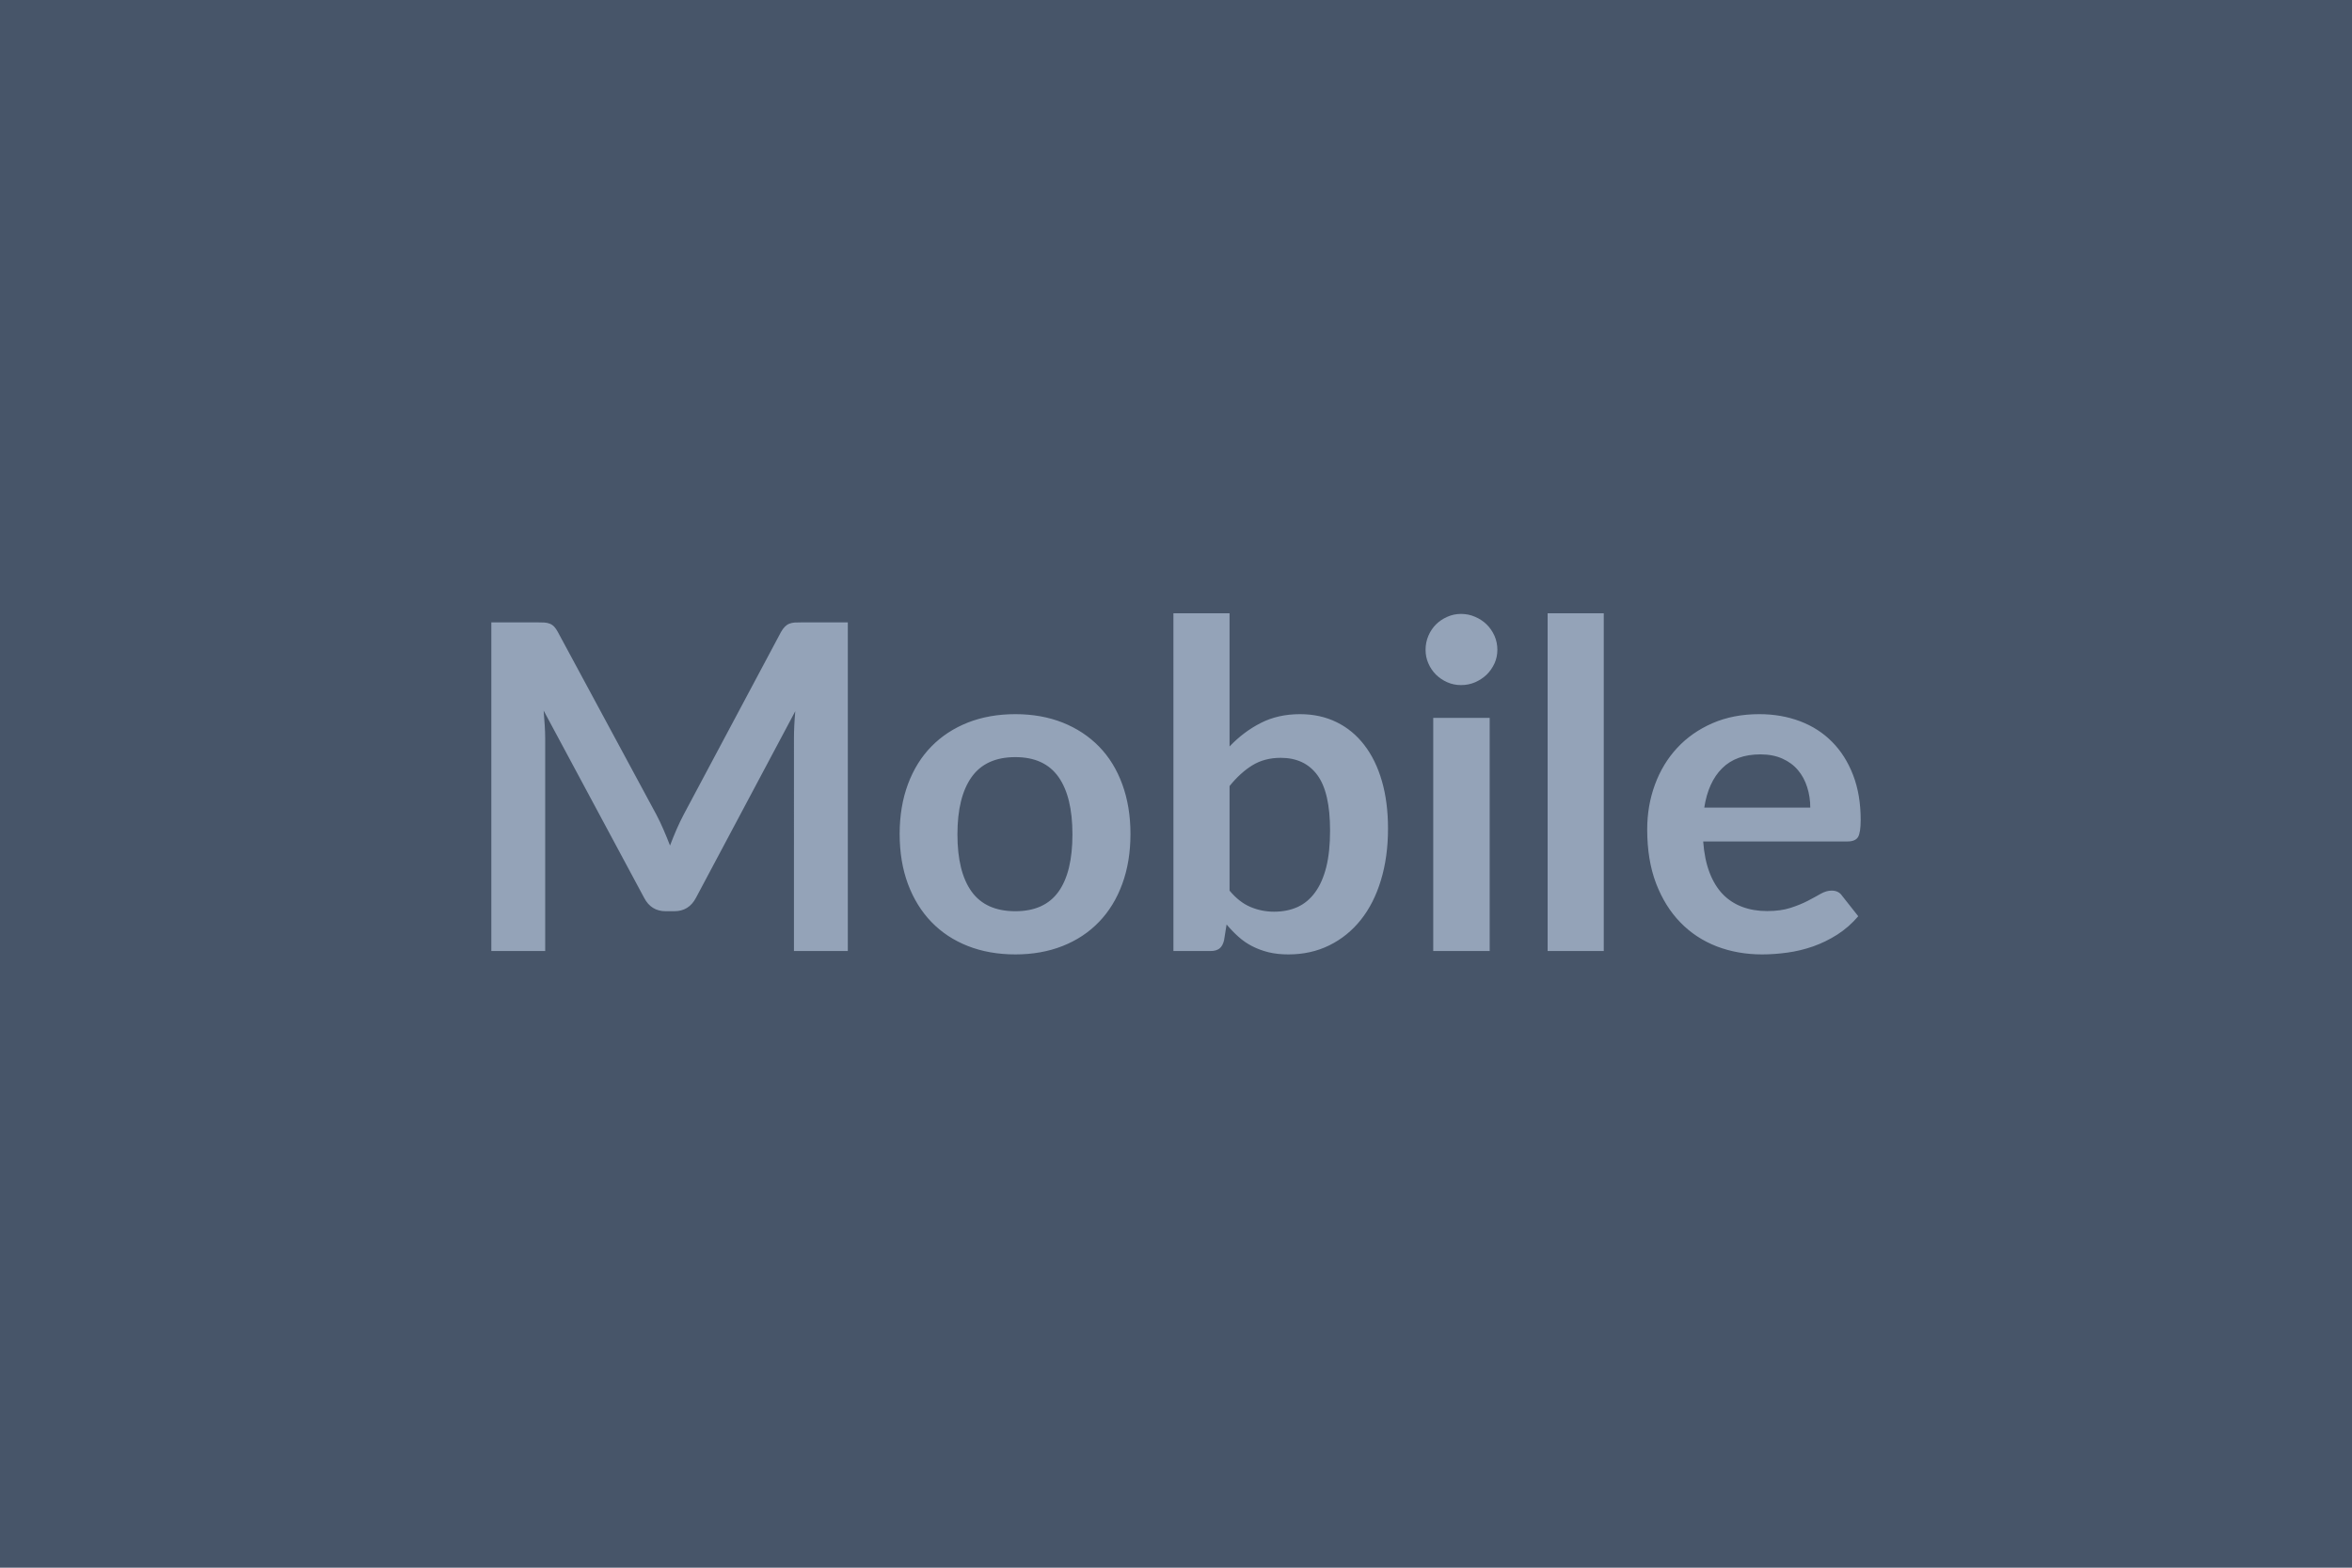 <svg xmlns="http://www.w3.org/2000/svg" width="300" height="200" viewBox="0 0 300 200"><rect width="100%" height="100%" fill="#475569"/><path fill="#94A3B8" d="M102.25 79.4h5.89v41.93h-6.87V94.24q0-1.62.17-3.51l-12.67 23.81q-.9 1.71-2.76 1.71h-1.1q-1.86 0-2.75-1.71L69.34 90.65q.08.95.14 1.88t.06 1.71v27.09h-6.87V79.4h5.88q.53 0 .9.02.38.03.68.15.31.12.56.38.24.26.47.69l12.56 23.29q.49.93.91 1.91.43.99.83 2.03.41-1.07.84-2.07.44-1 .93-1.93l12.38-23.23q.24-.43.5-.69t.56-.38q.31-.12.68-.15.38-.02.9-.02m27.26 11.71q3.31 0 6.02 1.07 2.71 1.08 4.64 3.05t2.97 4.81q1.05 2.85 1.05 6.35 0 3.54-1.05 6.39-1.04 2.84-2.97 4.84t-4.64 3.07-6.02 1.07q-3.33 0-6.06-1.07-2.72-1.07-4.65-3.07t-2.99-4.84q-1.06-2.85-1.06-6.39 0-3.5 1.06-6.35 1.06-2.84 2.99-4.81t4.65-3.05q2.73-1.07 6.06-1.07m0 25.14q3.71 0 5.5-2.49 1.78-2.49 1.78-7.31 0-4.81-1.78-7.33-1.79-2.53-5.5-2.53-3.77 0-5.58 2.54t-1.81 7.32q0 4.79 1.81 7.3 1.81 2.5 5.58 2.5m27.32-15.97v13.34q1.22 1.47 2.65 2.08 1.44.61 3.03.61 1.66 0 2.98-.59 1.32-.6 2.24-1.86.93-1.26 1.43-3.22.49-1.95.49-4.68 0-4.9-1.63-7.09-1.62-2.19-4.66-2.19-2.06 0-3.6.94t-2.93 2.66m0-22.04v16.99q1.8-1.89 3.99-3 2.19-1.12 5-1.12 2.58 0 4.66 1.02 2.07 1.01 3.53 2.91 1.47 1.9 2.25 4.6.78 2.69.78 6.06 0 3.62-.9 6.58-.89 2.96-2.56 5.06t-4.02 3.26-5.22 1.16q-1.39 0-2.52-.27-1.13-.28-2.09-.77t-1.75-1.2q-.8-.71-1.53-1.58l-.32 2q-.17.75-.59 1.07t-1.15.32h-4.72V78.24zm25.98 13.34h7.2v29.75h-7.2zm8.18-8.68q0 .93-.37 1.74-.38.82-1 1.43-.63.6-1.47.97-.84.36-1.8.36-.93 0-1.75-.36-.83-.37-1.44-.97-.61-.61-.97-1.43-.36-.81-.36-1.74 0-.95.36-1.79t.97-1.45 1.44-.97q.82-.37 1.75-.37.96 0 1.8.37.84.36 1.47.97.62.61 1 1.45.37.84.37 1.79m6.41-4.66h7.16v43.09h-7.16zm19.98 24.79h13.52q0-1.39-.4-2.62-.39-1.24-1.17-2.16-.78-.93-1.99-1.47-1.2-.54-2.79-.54-3.11 0-4.89 1.77t-2.28 5.02m18.27 4.32h-18.41q.17 2.29.81 3.96t1.68 2.76q1.05 1.08 2.48 1.62 1.44.54 3.18.54t3-.41 2.2-.9 1.65-.9q.72-.4 1.38-.4.9 0 1.34.66l2.06 2.61q-1.19 1.39-2.67 2.34-1.48.94-3.09 1.51-1.61.56-3.28.79t-3.23.23q-3.1 0-5.77-1.02-2.67-1.03-4.64-3.05t-3.11-4.99q-1.13-2.97-1.13-6.89 0-3.04.99-5.72.99-2.69 2.83-4.67 1.84-1.99 4.49-3.15 2.66-1.16 5.99-1.16 2.81 0 5.19.9t4.09 2.63q1.71 1.72 2.68 4.23t.97 5.73q0 1.62-.34 2.19-.35.56-1.34.56"/></svg>
